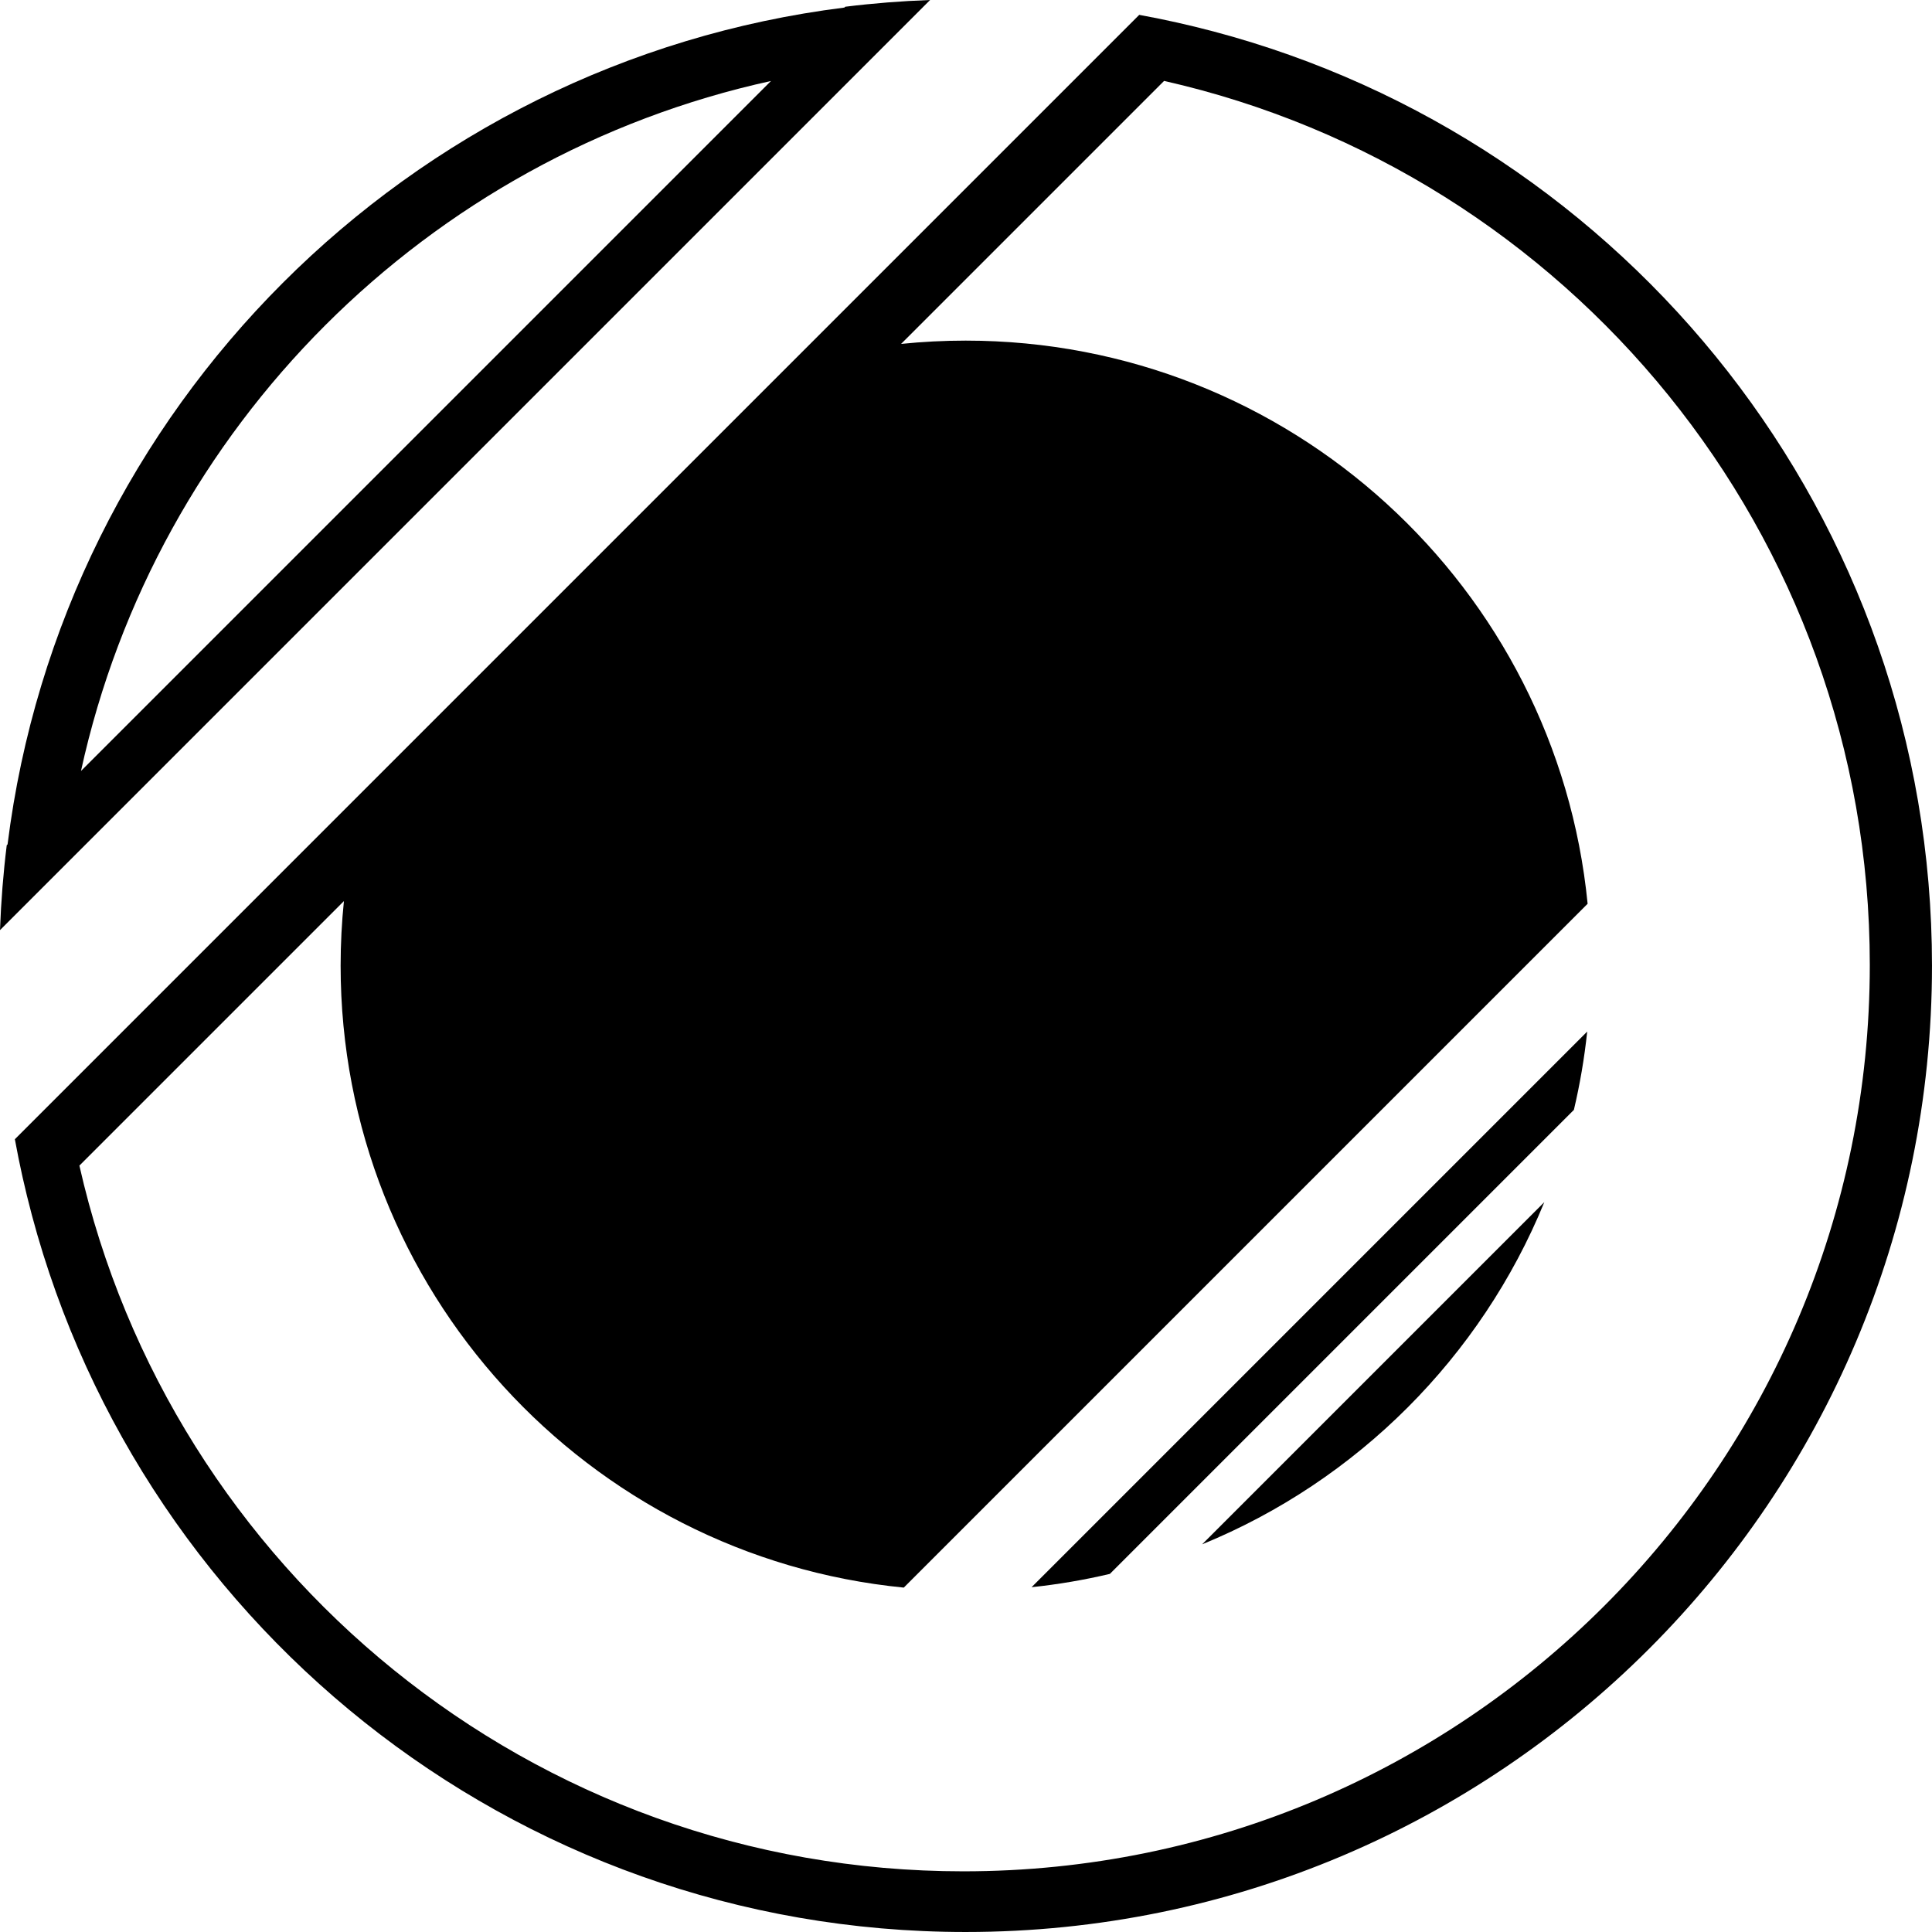 <?xml version="1.0" encoding="utf-8"?>
<!-- Generator: Adobe Illustrator 16.0.0, SVG Export Plug-In . SVG Version: 6.00 Build 0)  -->
<!DOCTYPE svg PUBLIC "-//W3C//DTD SVG 1.1//EN" "http://www.w3.org/Graphics/SVG/1.1/DTD/svg11.dtd">
<svg version="1.1" id="Layer_1" xmlns="http://www.w3.org/2000/svg" xmlns:xlink="http://www.w3.org/1999/xlink" x="0px" y="0px"
	 width="392.195px" height="392.193px" viewBox="0 0 392.195 392.193" enable-background="new 0 0 392.195 392.193"
	 xml:space="preserve">
<path d="M171.581,1.368l-0.166,0.166C82.832,12.63,12.63,82.832,1.534,171.415l-0.166,0.166C0.664,177.252,0.211,182.998,0,188.809
	L188.809,0C182.999,0.21,177.252,0.664,171.581,1.368z M156.508,16.441L16.441,156.508C31.734,86.692,86.692,31.734,156.508,16.441z
	"/>
<path d="M246.346,6.386c-0.009-0.002-0.019-0.004-0.025-0.007c-1.215-0.321-2.434-0.633-3.657-0.931
	c-0.059-0.015-0.117-0.028-0.176-0.042c-1.162-0.282-2.326-0.559-3.496-0.819c-0.336-0.075-0.673-0.146-1.008-0.218
	c-0.92-0.201-1.84-0.402-2.766-0.591c-1.313-0.267-2.631-0.521-3.953-0.763l-10.576,10.576L3.018,231.263
	c0.24,1.326,0.496,2.646,0.765,3.963c0.183,0.902,0.38,1.799,0.575,2.697c0.078,0.356,0.152,0.717,0.232,1.074
	c0.263,1.176,0.539,2.344,0.823,3.512c0.012,0.047,0.022,0.096,0.034,0.145c20.928,85.828,98.306,149.539,190.577,149.539
	c108.341,0,196.169-87.827,196.169-196.169C392.193,105.081,330.302,28.607,246.346,6.386z M236.306,16.426
	c82.014,18.539,143.262,91.834,143.262,179.453c0,101.619-82.379,183.999-183.999,183.999c-87.618,0-160.913-61.248-179.452-143.262
	l53.698-53.698c-0.441,4.309-0.67,8.681-0.67,13.105c0,65.835,50.145,119.954,114.322,126.26l138.818-138.816
	c-6.307-64.178-60.426-114.322-126.261-114.322c-4.426,0-8.798,0.229-13.106,0.67"/>
<path d="M322.201,209.408L209.41,322.199c5.407-0.566,10.713-1.478,15.896-2.701l94.192-94.193
	C320.722,220.121,321.632,214.816,322.201,209.408z"/>
<path d="M313.498,244.033l-69.463,69.463C275.492,300.626,300.628,275.49,313.498,244.033z"/>
</svg>
